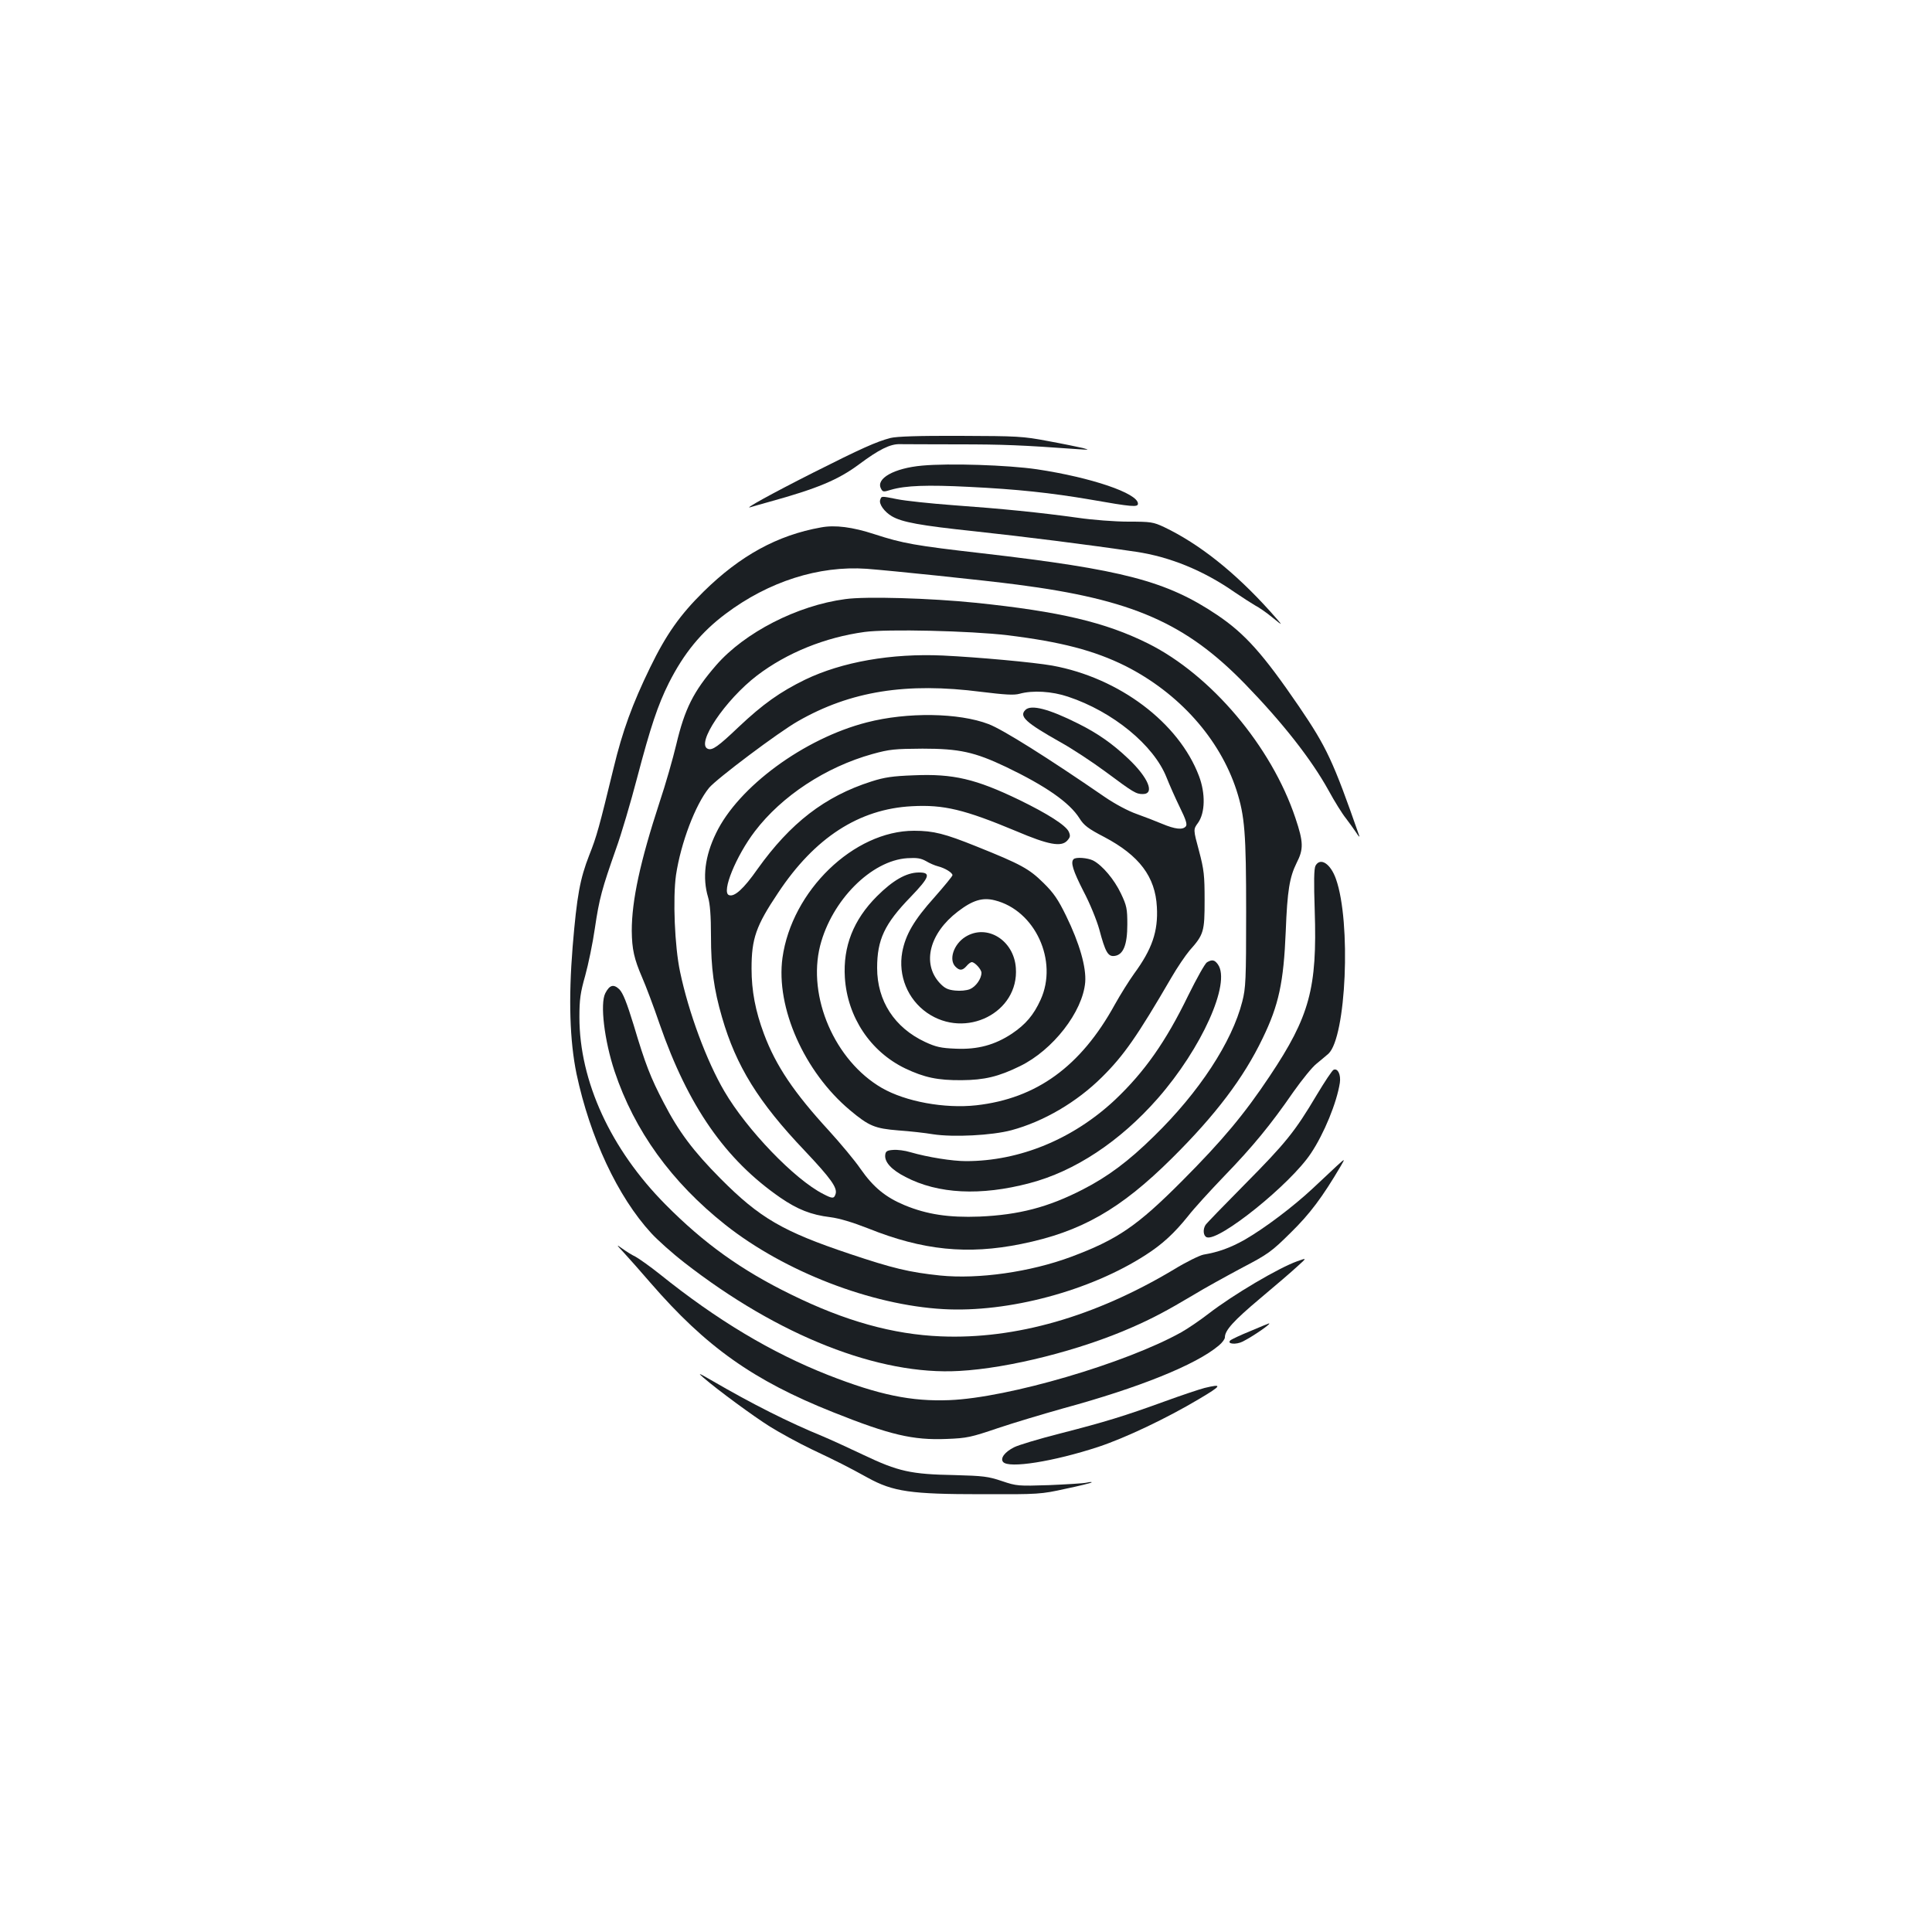 <?xml version="1.0" standalone="no"?>
<!DOCTYPE svg PUBLIC "-//W3C//DTD SVG 20010904//EN"
 "http://www.w3.org/TR/2001/REC-SVG-20010904/DTD/svg10.dtd">
<svg version="1.0" xmlns="http://www.w3.org/2000/svg"
 width="1000pt" height="1000pt" viewBox="0 0 1000 1000"
 preserveAspectRatio="xMidYMid meet">
<g transform="translate(0,1000) scale(0.1,-0.1)"
fill="#1b1f23" stroke="none">
<path d="M4609 7733 c-73 -19 -153 -55 -399 -179 -214 -108 -368 -193 -325
-179 11 3 54 16 95 27 250 69 358 114 467 195 102 76 161 106 212 104 20 0
155 -1 301 -1 232 0 329 -4 620 -25 59 -4 61 -4 25 6 -22 5 -103 22 -180 36
-131 25 -159 26 -454 27 -217 1 -330 -3 -362 -11z"/>
<path d="M4773 7590 c-145 -13 -241 -67 -213 -119 9 -18 13 -18 52 -6 75 22
188 26 403 15 249 -12 425 -31 630 -66 216 -38 245 -40 245 -21 0 54 -243 136
-523 178 -150 22 -454 32 -594 19z"/>
<path d="M4556 7413 c-8 -21 21 -62 60 -85 53 -31 146 -48 429 -78 260 -28
586 -69 835 -106 176 -26 351 -98 510 -209 41 -28 90 -59 107 -69 18 -9 59
-37 90 -63 58 -47 58 -47 -14 34 -182 202 -366 348 -548 435 -56 26 -68 28
-185 28 -69 0 -186 9 -261 20 -194 27 -392 47 -644 65 -121 9 -251 23 -290 31
-86 17 -82 17 -89 -3z"/>
<path d="M4249 7270 c-225 -40 -418 -146 -607 -332 -122 -120 -194 -222 -277
-393 -92 -189 -143 -329 -189 -520 -75 -308 -87 -353 -126 -451 -48 -123 -64
-209 -86 -474 -22 -272 -15 -487 20 -658 70 -329 213 -636 387 -825 32 -35
109 -104 171 -152 486 -379 1008 -585 1423 -561 258 14 628 108 895 226 105
46 177 84 320 169 52 32 163 93 245 137 140 73 157 86 256 184 100 98 164 184
259 345 23 40 23 40 -21 0 -24 -23 -80 -75 -125 -117 -102 -95 -248 -205 -350
-264 -76 -43 -138 -65 -215 -78 -20 -4 -90 -38 -155 -78 -407 -243 -818 -361
-1204 -345 -247 10 -496 79 -776 217 -256 125 -450 264 -649 465 -284 286
-446 639 -446 970 0 92 5 127 30 215 16 58 39 168 50 245 23 156 37 205 109
410 28 77 77 244 110 370 69 262 107 376 164 490 78 154 167 263 294 358 222
167 482 250 729 233 121 -9 614 -60 780 -82 595 -77 872 -198 1180 -515 193
-199 342 -388 432 -551 31 -57 71 -121 89 -143 17 -22 41 -56 54 -75 12 -19
19 -26 15 -15 -135 387 -168 457 -312 669 -186 272 -279 376 -423 473 -262
176 -489 235 -1215 319 -349 40 -411 51 -559 99 -113 37 -204 49 -277 35z"/>
<path d="M4375 6899 c-249 -33 -521 -173 -668 -342 -118 -136 -163 -226 -207
-412 -17 -71 -55 -205 -86 -297 -101 -309 -144 -509 -144 -666 1 -95 12 -145
54 -242 18 -41 59 -149 90 -240 148 -426 340 -702 625 -899 89 -61 159 -89
258 -101 48 -6 117 -27 196 -58 284 -114 515 -137 792 -81 311 63 514 179 781
444 226 224 371 416 469 620 84 173 109 289 120 555 8 211 20 280 56 353 37
72 36 108 -6 233 -124 371 -436 740 -762 903 -221 110 -457 166 -893 211 -233
24 -571 34 -675 19z m840 -187 c277 -34 449 -79 610 -159 277 -140 488 -376
575 -643 43 -134 50 -222 50 -631 0 -351 -2 -393 -20 -463 -53 -209 -223 -469
-457 -697 -132 -130 -240 -210 -369 -276 -179 -92 -330 -131 -534 -140 -159
-6 -272 11 -388 59 -98 41 -161 92 -228 188 -30 44 -104 132 -162 196 -182
198 -276 337 -338 503 -44 118 -64 222 -64 338 0 155 23 221 137 391 190 287
420 435 693 449 165 9 272 -17 540 -129 167 -71 233 -83 264 -49 16 18 17 25
8 46 -15 33 -109 93 -257 165 -224 108 -341 136 -546 127 -108 -4 -151 -10
-219 -32 -241 -77 -419 -215 -589 -453 -72 -103 -120 -146 -148 -135 -40 15
37 203 134 330 140 184 368 333 608 400 90 25 116 27 260 28 190 0 269 -17
433 -95 204 -98 327 -183 379 -265 23 -37 45 -54 128 -97 182 -96 265 -206
273 -363 7 -126 -25 -218 -118 -345 -26 -36 -71 -108 -100 -160 -176 -320
-405 -486 -717 -521 -164 -18 -366 19 -489 90 -243 141 -386 471 -319 736 60
235 265 441 451 453 50 3 70 0 97 -15 18 -11 46 -23 62 -27 36 -9 75 -33 75
-46 0 -5 -42 -56 -93 -114 -107 -119 -150 -194 -167 -284 -22 -122 28 -244
128 -314 200 -139 477 1 460 232 -10 144 -150 230 -261 161 -61 -38 -88 -119
-51 -155 21 -21 36 -20 57 4 9 11 21 20 27 20 16 0 50 -38 50 -55 0 -31 -29
-72 -60 -85 -18 -7 -50 -10 -77 -7 -38 4 -54 12 -80 40 -92 101 -52 257 95
369 77 59 128 74 191 58 209 -52 329 -314 237 -515 -36 -79 -77 -127 -148
-175 -89 -59 -178 -83 -291 -78 -77 3 -103 9 -159 35 -158 74 -248 212 -248
383 0 146 38 228 173 367 100 104 108 128 41 127 -63 -1 -132 -40 -215 -123
-122 -122 -176 -260 -166 -421 13 -204 132 -383 312 -470 99 -47 168 -62 293
-61 117 1 190 18 302 73 170 83 324 281 337 434 6 77 -29 201 -99 344 -41 84
-64 118 -117 170 -74 73 -115 96 -347 189 -164 66 -222 81 -323 81 -312 0
-633 -311 -681 -658 -35 -257 113 -590 349 -788 99 -83 129 -95 251 -105 58
-4 139 -13 180 -20 105 -16 304 -6 405 21 167 45 338 145 469 275 113 112 182
211 359 515 30 52 73 115 94 140 74 83 78 98 78 260 0 129 -3 158 -29 256 -30
111 -30 111 -5 145 37 52 39 152 5 242 -104 276 -413 509 -760 572 -97 17
-379 43 -566 52 -267 12 -522 -33 -713 -125 -129 -63 -218 -126 -344 -245
-106 -101 -136 -122 -159 -113 -64 25 89 253 255 380 154 117 351 197 556 225
116 16 547 6 740 -17z m-136 -293 c123 -15 169 -18 198 -10 68 19 168 13 251
-15 232 -77 444 -251 510 -418 15 -38 46 -108 69 -155 31 -63 39 -88 31 -98
-16 -20 -56 -15 -123 13 -33 14 -93 37 -132 51 -43 15 -111 51 -165 88 -295
203 -529 350 -601 377 -154 59 -421 63 -630 9 -325 -83 -666 -334 -781 -574
-58 -119 -71 -231 -41 -331 10 -34 15 -95 15 -201 0 -166 15 -276 57 -420 73
-253 189 -440 428 -691 136 -144 170 -192 160 -224 -8 -25 -16 -25 -64 0 -148
75 -396 333 -512 532 -92 157 -185 408 -229 618 -28 131 -38 380 -21 501 25
166 100 364 171 451 39 47 361 289 460 345 272 156 562 202 949 152z"/>
<path d="M5557 5553 c-17 -16 -3 -60 51 -166 33 -62 69 -151 82 -198 31 -117
45 -141 78 -137 46 5 67 57 67 163 0 81 -3 97 -33 160 -34 72 -96 146 -144
171 -28 14 -90 19 -101 7z"/>
<path d="M6247 5019 c-10 -6 -53 -83 -97 -172 -116 -239 -226 -395 -379 -540
-217 -203 -493 -317 -771 -317 -70 0 -197 20 -287 46 -29 9 -69 14 -90 12 -31
-2 -39 -7 -41 -25 -5 -37 32 -78 105 -115 168 -88 389 -99 642 -32 234 61 468
216 663 438 228 260 380 598 312 694 -17 24 -30 27 -57 11z"/>
<path d="M5307 6325 c-33 -33 2 -65 179 -165 62 -34 168 -104 237 -155 144
-107 157 -115 192 -115 64 0 29 85 -76 184 -80 76 -157 130 -257 180 -153 77
-246 101 -275 71z"/>
<path d="M6809 5519 c-8 -16 -9 -82 -4 -233 13 -401 -26 -546 -233 -856 -132
-198 -244 -332 -452 -541 -234 -235 -335 -304 -575 -394 -212 -79 -481 -117
-679 -97 -161 17 -244 37 -468 112 -346 116 -465 185 -668 389 -141 142 -217
243 -295 394 -67 128 -95 199 -155 401 -36 117 -55 165 -74 185 -30 29 -51 23
-73 -20 -28 -54 -5 -244 48 -404 103 -308 294 -573 574 -795 306 -242 754
-415 1128 -436 336 -19 761 95 1048 281 87 56 147 112 218 200 30 39 115 132
188 208 148 153 240 265 358 436 44 62 97 128 119 145 21 17 49 41 62 52 92
86 118 681 39 904 -28 80 -81 114 -106 69z"/>
<path d="M6903 4463 c-7 -2 -46 -61 -88 -131 -113 -190 -160 -248 -372 -462
-107 -108 -198 -202 -203 -210 -15 -23 -12 -57 6 -64 62 -24 433 274 539 434
69 103 134 263 150 365 6 42 -10 77 -32 68z"/>
<path d="M3231 3514 c25 -27 86 -96 136 -154 287 -331 531 -505 946 -670 293
-117 412 -145 586 -138 107 4 127 9 266 56 83 28 234 73 337 102 393 107 689
226 807 326 17 14 31 33 31 42 0 36 44 85 182 201 79 66 166 141 193 166 50
45 50 45 0 27 -96 -34 -332 -173 -460 -272 -44 -34 -107 -77 -141 -96 -287
-160 -896 -339 -1199 -351 -198 -8 -366 27 -629 130 -294 116 -575 284 -871
522 -50 40 -107 80 -125 90 -19 9 -51 29 -70 43 -32 23 -31 21 11 -24z"/>
<path d="M6471 3110 c-52 -21 -98 -43 -103 -48 -19 -19 30 -23 64 -6 57 29
153 96 136 94 -2 0 -45 -18 -97 -40z"/>
<path d="M3640 2870 c74 -64 259 -200 345 -254 50 -31 146 -84 215 -117 141
-67 183 -88 292 -148 131 -72 222 -85 588 -85 298 -1 308 0 435 28 72 15 132
30 135 33 3 3 -8 3 -25 -1 -16 -4 -104 -9 -195 -13 -160 -5 -167 -5 -244 21
-71 24 -97 27 -245 31 -227 4 -292 19 -471 104 -80 38 -174 81 -210 96 -178
73 -365 167 -580 292 -64 37 -70 39 -40 13z"/>
<path d="M6235 2816 c-27 -7 -120 -38 -205 -69 -209 -76 -310 -107 -544 -167
-110 -28 -216 -60 -237 -71 -48 -24 -73 -57 -57 -76 29 -35 261 2 493 78 141
47 352 147 520 247 120 71 125 81 30 58z"/>
</g>
</svg>
